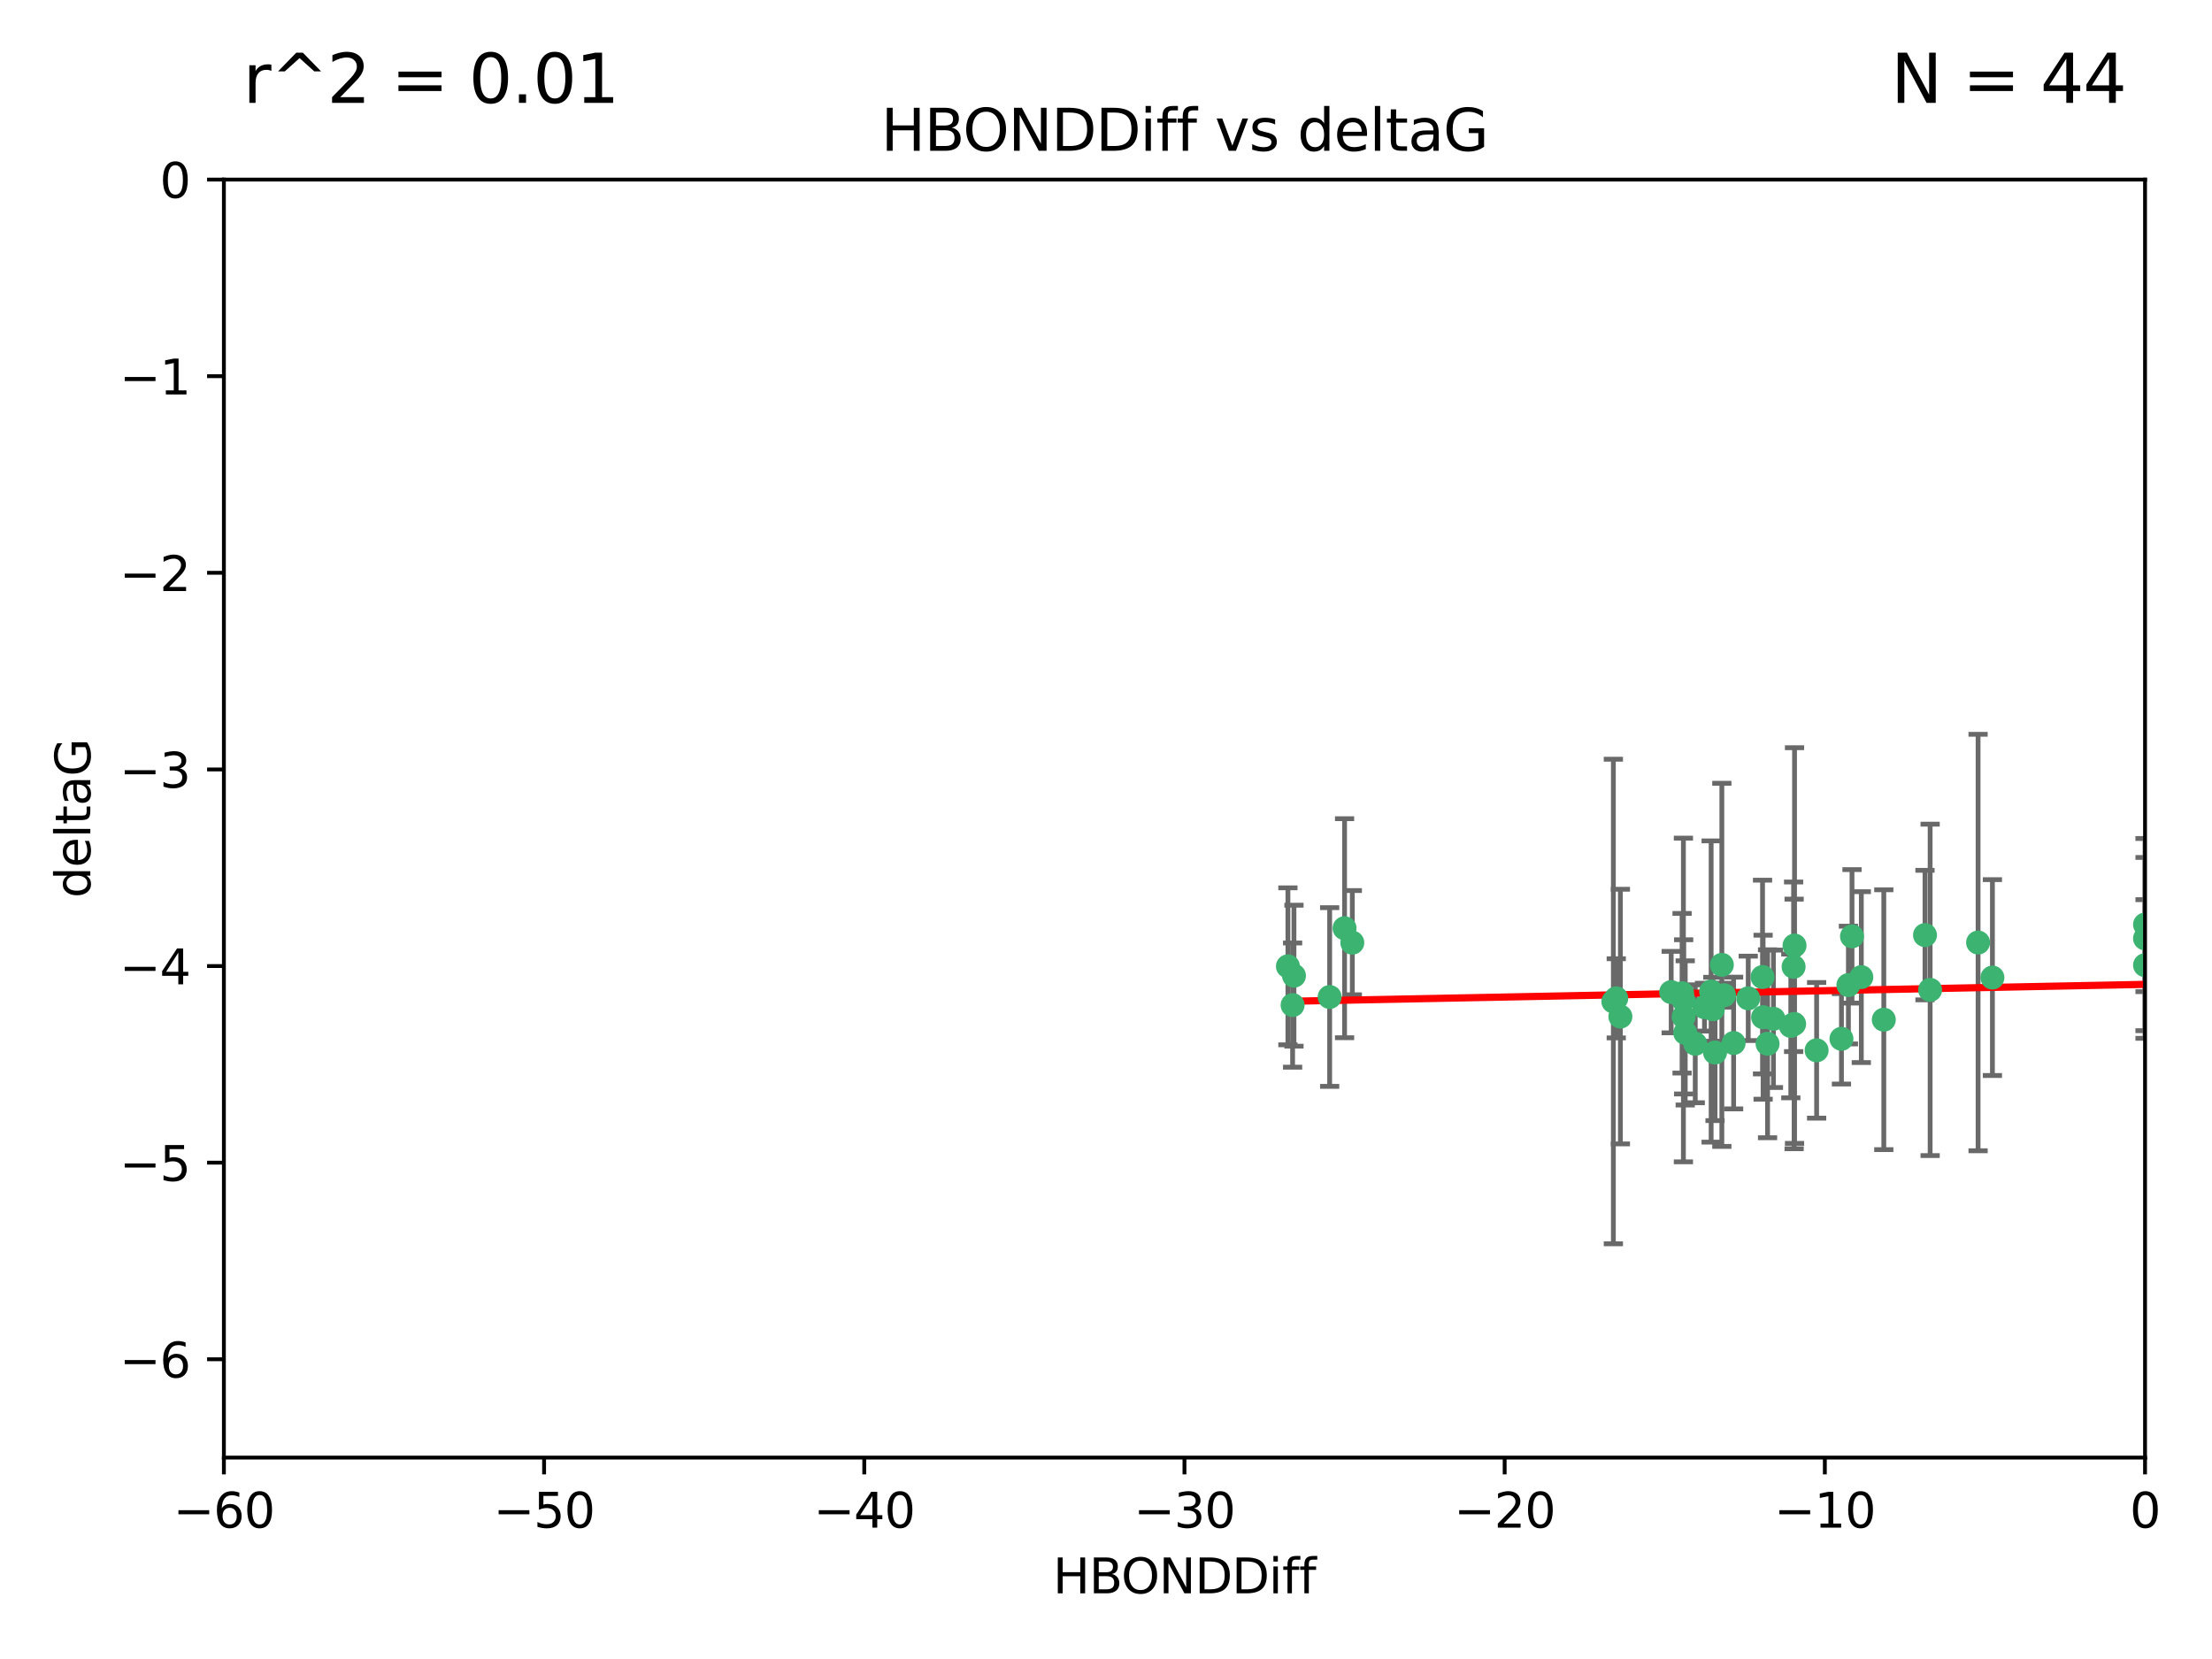 <?xml version="1.0" encoding="utf-8" standalone="no"?>
<!DOCTYPE svg PUBLIC "-//W3C//DTD SVG 1.1//EN"
  "http://www.w3.org/Graphics/SVG/1.1/DTD/svg11.dtd">
<svg xmlns:xlink="http://www.w3.org/1999/xlink" width="460.8pt" height="345.6pt" viewBox="0 0 460.8 345.6" xmlns="http://www.w3.org/2000/svg" version="1.1">
 <defs>
  <style type="text/css">*{stroke-linejoin: round; stroke-linecap: butt}</style>
 </defs>
 <g id="figure_1">
  <g id="patch_1">
   <path d="M 0 345.6 
L 460.8 345.6 
L 460.8 0 
L 0 0 
z
" style="fill: #ffffff"/>
  </g>
  <g id="axes_1">
   <g id="patch_2">
    <path d="M 46.64 303.64 
L 446.85 303.64 
L 446.85 37.411 
L 46.64 37.411 
z
" style="fill: #ffffff"/>
   </g>
   <g id="PathCollection_1">
    <defs>
     <path id="mbbd5c546a1" d="M 0 1.118 
C 0.297 1.118 0.581 1 0.791 0.791 
C 1 0.581 1.118 0.297 1.118 0 
C 1.118 -0.297 1 -0.581 0.791 -0.791 
C 0.581 -1 0.297 -1.118 0 -1.118 
C -0.297 -1.118 -0.581 -1 -0.791 -0.791 
C -1 -0.581 -1.118 -0.297 -1.118 0 
C -1.118 0.297 -1 0.581 -0.791 0.791 
C -0.581 1 -0.297 1.118 0 1.118 
z
" style="stroke: #3cb371"/>
    </defs>
    <g clip-path="url(#p8422ab3b7c)">
     <use xlink:href="#mbbd5c546a1" x="364.189" y="207.972" style="fill: #3cb371; stroke: #3cb371"/>
     <use xlink:href="#mbbd5c546a1" x="368.215" y="217.436" style="fill: #3cb371; stroke: #3cb371"/>
     <use xlink:href="#mbbd5c546a1" x="373.059" y="213.724" style="fill: #3cb371; stroke: #3cb371"/>
     <use xlink:href="#mbbd5c546a1" x="337.557" y="211.772" style="fill: #3cb371; stroke: #3cb371"/>
     <use xlink:href="#mbbd5c546a1" x="373.64" y="201.399" style="fill: #3cb371; stroke: #3cb371"/>
     <use xlink:href="#mbbd5c546a1" x="336.694" y="207.972" style="fill: #3cb371; stroke: #3cb371"/>
     <use xlink:href="#mbbd5c546a1" x="351.062" y="215.171" style="fill: #3cb371; stroke: #3cb371"/>
     <use xlink:href="#mbbd5c546a1" x="383.608" y="216.404" style="fill: #3cb371; stroke: #3cb371"/>
     <use xlink:href="#mbbd5c546a1" x="269.556" y="203.252" style="fill: #3cb371; stroke: #3cb371"/>
     <use xlink:href="#mbbd5c546a1" x="361.144" y="217.281" style="fill: #3cb371; stroke: #3cb371"/>
     <use xlink:href="#mbbd5c546a1" x="350.738" y="211.828" style="fill: #3cb371; stroke: #3cb371"/>
     <use xlink:href="#mbbd5c546a1" x="378.435" y="218.801" style="fill: #3cb371; stroke: #3cb371"/>
     <use xlink:href="#mbbd5c546a1" x="280.099" y="193.367" style="fill: #3cb371; stroke: #3cb371"/>
     <use xlink:href="#mbbd5c546a1" x="281.711" y="196.378" style="fill: #3cb371; stroke: #3cb371"/>
     <use xlink:href="#mbbd5c546a1" x="336.095" y="208.632" style="fill: #3cb371; stroke: #3cb371"/>
     <use xlink:href="#mbbd5c546a1" x="348.14" y="206.672" style="fill: #3cb371; stroke: #3cb371"/>
     <use xlink:href="#mbbd5c546a1" x="276.992" y="207.693" style="fill: #3cb371; stroke: #3cb371"/>
     <use xlink:href="#mbbd5c546a1" x="269.274" y="209.377" style="fill: #3cb371; stroke: #3cb371"/>
     <use xlink:href="#mbbd5c546a1" x="373.75" y="213.307" style="fill: #3cb371; stroke: #3cb371"/>
     <use xlink:href="#mbbd5c546a1" x="367.286" y="211.905" style="fill: #3cb371; stroke: #3cb371"/>
     <use xlink:href="#mbbd5c546a1" x="367.169" y="203.534" style="fill: #3cb371; stroke: #3cb371"/>
     <use xlink:href="#mbbd5c546a1" x="350.684" y="208.315" style="fill: #3cb371; stroke: #3cb371"/>
     <use xlink:href="#mbbd5c546a1" x="358.691" y="200.996" style="fill: #3cb371; stroke: #3cb371"/>
     <use xlink:href="#mbbd5c546a1" x="356.818" y="210.246" style="fill: #3cb371; stroke: #3cb371"/>
     <use xlink:href="#mbbd5c546a1" x="385.055" y="205.208" style="fill: #3cb371; stroke: #3cb371"/>
     <use xlink:href="#mbbd5c546a1" x="369.439" y="212.234" style="fill: #3cb371; stroke: #3cb371"/>
     <use xlink:href="#mbbd5c546a1" x="392.43" y="212.42" style="fill: #3cb371; stroke: #3cb371"/>
     <use xlink:href="#mbbd5c546a1" x="355.078" y="209.81" style="fill: #3cb371; stroke: #3cb371"/>
     <use xlink:href="#mbbd5c546a1" x="387.747" y="203.551" style="fill: #3cb371; stroke: #3cb371"/>
     <use xlink:href="#mbbd5c546a1" x="357.274" y="219.261" style="fill: #3cb371; stroke: #3cb371"/>
     <use xlink:href="#mbbd5c546a1" x="353.151" y="217.439" style="fill: #3cb371; stroke: #3cb371"/>
     <use xlink:href="#mbbd5c546a1" x="385.806" y="195.061" style="fill: #3cb371; stroke: #3cb371"/>
     <use xlink:href="#mbbd5c546a1" x="356.461" y="206.547" style="fill: #3cb371; stroke: #3cb371"/>
     <use xlink:href="#mbbd5c546a1" x="359.153" y="207.32" style="fill: #3cb371; stroke: #3cb371"/>
     <use xlink:href="#mbbd5c546a1" x="350.408" y="206.909" style="fill: #3cb371; stroke: #3cb371"/>
     <use xlink:href="#mbbd5c546a1" x="402.082" y="206.209" style="fill: #3cb371; stroke: #3cb371"/>
     <use xlink:href="#mbbd5c546a1" x="268.297" y="201.301" style="fill: #3cb371; stroke: #3cb371"/>
     <use xlink:href="#mbbd5c546a1" x="446.85" y="201.063" style="fill: #3cb371; stroke: #3cb371"/>
     <use xlink:href="#mbbd5c546a1" x="373.834" y="196.973" style="fill: #3cb371; stroke: #3cb371"/>
     <use xlink:href="#mbbd5c546a1" x="412.071" y="196.347" style="fill: #3cb371; stroke: #3cb371"/>
     <use xlink:href="#mbbd5c546a1" x="401.013" y="194.795" style="fill: #3cb371; stroke: #3cb371"/>
     <use xlink:href="#mbbd5c546a1" x="446.85" y="195.485" style="fill: #3cb371; stroke: #3cb371"/>
     <use xlink:href="#mbbd5c546a1" x="415.057" y="203.645" style="fill: #3cb371; stroke: #3cb371"/>
     <use xlink:href="#mbbd5c546a1" x="446.85" y="192.602" style="fill: #3cb371; stroke: #3cb371"/>
    </g>
   </g>
   <g id="matplotlib.axis_1">
    <g id="xtick_1">
     <g id="line2d_1">
      <defs>
       <path id="m539a713df4" d="M 0 0 
L 0 3.5 
" style="stroke: #000000; stroke-width: 0.8"/>
      </defs>
      <g>
       <use xlink:href="#m539a713df4" x="46.64" y="303.64" style="stroke: #000000; stroke-width: 0.8"/>
      </g>
     </g>
     <g id="text_1">
      <!-- −60 -->
      <g transform="translate(36.088 318.238)scale(0.1 -0.1)">
       <defs>
        <path id="DejaVuSans-2212" d="M 678 2272 
L 4684 2272 
L 4684 1741 
L 678 1741 
L 678 2272 
z
" transform="scale(0.016)"/>
        <path id="DejaVuSans-36" d="M 2113 2584 
Q 1688 2584 1439 2293 
Q 1191 2003 1191 1497 
Q 1191 994 1439 701 
Q 1688 409 2113 409 
Q 2538 409 2786 701 
Q 3034 994 3034 1497 
Q 3034 2003 2786 2293 
Q 2538 2584 2113 2584 
z
M 3366 4563 
L 3366 3988 
Q 3128 4100 2886 4159 
Q 2644 4219 2406 4219 
Q 1781 4219 1451 3797 
Q 1122 3375 1075 2522 
Q 1259 2794 1537 2939 
Q 1816 3084 2150 3084 
Q 2853 3084 3261 2657 
Q 3669 2231 3669 1497 
Q 3669 778 3244 343 
Q 2819 -91 2113 -91 
Q 1303 -91 875 529 
Q 447 1150 447 2328 
Q 447 3434 972 4092 
Q 1497 4750 2381 4750 
Q 2619 4750 2861 4703 
Q 3103 4656 3366 4563 
z
" transform="scale(0.016)"/>
        <path id="DejaVuSans-30" d="M 2034 4250 
Q 1547 4250 1301 3770 
Q 1056 3291 1056 2328 
Q 1056 1369 1301 889 
Q 1547 409 2034 409 
Q 2525 409 2770 889 
Q 3016 1369 3016 2328 
Q 3016 3291 2770 3770 
Q 2525 4250 2034 4250 
z
M 2034 4750 
Q 2819 4750 3233 4129 
Q 3647 3509 3647 2328 
Q 3647 1150 3233 529 
Q 2819 -91 2034 -91 
Q 1250 -91 836 529 
Q 422 1150 422 2328 
Q 422 3509 836 4129 
Q 1250 4750 2034 4750 
z
" transform="scale(0.016)"/>
       </defs>
       <use xlink:href="#DejaVuSans-2212"/>
       <use xlink:href="#DejaVuSans-36" x="83.789"/>
       <use xlink:href="#DejaVuSans-30" x="147.412"/>
      </g>
     </g>
    </g>
    <g id="xtick_2">
     <g id="line2d_2">
      <g>
       <use xlink:href="#m539a713df4" x="113.342" y="303.64" style="stroke: #000000; stroke-width: 0.8"/>
      </g>
     </g>
     <g id="text_2">
      <!-- −50 -->
      <g transform="translate(102.789 318.238)scale(0.1 -0.1)">
       <defs>
        <path id="DejaVuSans-35" d="M 691 4666 
L 3169 4666 
L 3169 4134 
L 1269 4134 
L 1269 2991 
Q 1406 3038 1543 3061 
Q 1681 3084 1819 3084 
Q 2600 3084 3056 2656 
Q 3513 2228 3513 1497 
Q 3513 744 3044 326 
Q 2575 -91 1722 -91 
Q 1428 -91 1123 -41 
Q 819 9 494 109 
L 494 744 
Q 775 591 1075 516 
Q 1375 441 1709 441 
Q 2250 441 2565 725 
Q 2881 1009 2881 1497 
Q 2881 1984 2565 2268 
Q 2250 2553 1709 2553 
Q 1456 2553 1204 2497 
Q 953 2441 691 2322 
L 691 4666 
z
" transform="scale(0.016)"/>
       </defs>
       <use xlink:href="#DejaVuSans-2212"/>
       <use xlink:href="#DejaVuSans-35" x="83.789"/>
       <use xlink:href="#DejaVuSans-30" x="147.412"/>
      </g>
     </g>
    </g>
    <g id="xtick_3">
     <g id="line2d_3">
      <g>
       <use xlink:href="#m539a713df4" x="180.043" y="303.64" style="stroke: #000000; stroke-width: 0.8"/>
      </g>
     </g>
     <g id="text_3">
      <!-- −40 -->
      <g transform="translate(169.491 318.238)scale(0.1 -0.1)">
       <defs>
        <path id="DejaVuSans-34" d="M 2419 4116 
L 825 1625 
L 2419 1625 
L 2419 4116 
z
M 2253 4666 
L 3047 4666 
L 3047 1625 
L 3713 1625 
L 3713 1100 
L 3047 1100 
L 3047 0 
L 2419 0 
L 2419 1100 
L 313 1100 
L 313 1709 
L 2253 4666 
z
" transform="scale(0.016)"/>
       </defs>
       <use xlink:href="#DejaVuSans-2212"/>
       <use xlink:href="#DejaVuSans-34" x="83.789"/>
       <use xlink:href="#DejaVuSans-30" x="147.412"/>
      </g>
     </g>
    </g>
    <g id="xtick_4">
     <g id="line2d_4">
      <g>
       <use xlink:href="#m539a713df4" x="246.745" y="303.64" style="stroke: #000000; stroke-width: 0.8"/>
      </g>
     </g>
     <g id="text_4">
      <!-- −30 -->
      <g transform="translate(236.193 318.238)scale(0.1 -0.1)">
       <defs>
        <path id="DejaVuSans-33" d="M 2597 2516 
Q 3050 2419 3304 2112 
Q 3559 1806 3559 1356 
Q 3559 666 3084 287 
Q 2609 -91 1734 -91 
Q 1441 -91 1130 -33 
Q 819 25 488 141 
L 488 750 
Q 750 597 1062 519 
Q 1375 441 1716 441 
Q 2309 441 2620 675 
Q 2931 909 2931 1356 
Q 2931 1769 2642 2001 
Q 2353 2234 1838 2234 
L 1294 2234 
L 1294 2753 
L 1863 2753 
Q 2328 2753 2575 2939 
Q 2822 3125 2822 3475 
Q 2822 3834 2567 4026 
Q 2313 4219 1838 4219 
Q 1578 4219 1281 4162 
Q 984 4106 628 3988 
L 628 4550 
Q 988 4650 1302 4700 
Q 1616 4750 1894 4750 
Q 2613 4750 3031 4423 
Q 3450 4097 3450 3541 
Q 3450 3153 3228 2886 
Q 3006 2619 2597 2516 
z
" transform="scale(0.016)"/>
       </defs>
       <use xlink:href="#DejaVuSans-2212"/>
       <use xlink:href="#DejaVuSans-33" x="83.789"/>
       <use xlink:href="#DejaVuSans-30" x="147.412"/>
      </g>
     </g>
    </g>
    <g id="xtick_5">
     <g id="line2d_5">
      <g>
       <use xlink:href="#m539a713df4" x="313.447" y="303.64" style="stroke: #000000; stroke-width: 0.8"/>
      </g>
     </g>
     <g id="text_5">
      <!-- −20 -->
      <g transform="translate(302.894 318.238)scale(0.1 -0.1)">
       <defs>
        <path id="DejaVuSans-32" d="M 1228 531 
L 3431 531 
L 3431 0 
L 469 0 
L 469 531 
Q 828 903 1448 1529 
Q 2069 2156 2228 2338 
Q 2531 2678 2651 2914 
Q 2772 3150 2772 3378 
Q 2772 3750 2511 3984 
Q 2250 4219 1831 4219 
Q 1534 4219 1204 4116 
Q 875 4013 500 3803 
L 500 4441 
Q 881 4594 1212 4672 
Q 1544 4750 1819 4750 
Q 2544 4750 2975 4387 
Q 3406 4025 3406 3419 
Q 3406 3131 3298 2873 
Q 3191 2616 2906 2266 
Q 2828 2175 2409 1742 
Q 1991 1309 1228 531 
z
" transform="scale(0.016)"/>
       </defs>
       <use xlink:href="#DejaVuSans-2212"/>
       <use xlink:href="#DejaVuSans-32" x="83.789"/>
       <use xlink:href="#DejaVuSans-30" x="147.412"/>
      </g>
     </g>
    </g>
    <g id="xtick_6">
     <g id="line2d_6">
      <g>
       <use xlink:href="#m539a713df4" x="380.148" y="303.64" style="stroke: #000000; stroke-width: 0.8"/>
      </g>
     </g>
     <g id="text_6">
      <!-- −10 -->
      <g transform="translate(369.596 318.238)scale(0.1 -0.1)">
       <defs>
        <path id="DejaVuSans-31" d="M 794 531 
L 1825 531 
L 1825 4091 
L 703 3866 
L 703 4441 
L 1819 4666 
L 2450 4666 
L 2450 531 
L 3481 531 
L 3481 0 
L 794 0 
L 794 531 
z
" transform="scale(0.016)"/>
       </defs>
       <use xlink:href="#DejaVuSans-2212"/>
       <use xlink:href="#DejaVuSans-31" x="83.789"/>
       <use xlink:href="#DejaVuSans-30" x="147.412"/>
      </g>
     </g>
    </g>
    <g id="xtick_7">
     <g id="line2d_7">
      <g>
       <use xlink:href="#m539a713df4" x="446.85" y="303.64" style="stroke: #000000; stroke-width: 0.8"/>
      </g>
     </g>
     <g id="text_7">
      <!-- 0 -->
      <g transform="translate(443.669 318.238)scale(0.1 -0.1)">
       <use xlink:href="#DejaVuSans-30"/>
      </g>
     </g>
    </g>
    <g id="text_8">
     <!-- HBONDDiff -->
     <g transform="translate(219.356 331.917)scale(0.1 -0.1)">
      <defs>
       <path id="DejaVuSans-48" d="M 628 4666 
L 1259 4666 
L 1259 2753 
L 3553 2753 
L 3553 4666 
L 4184 4666 
L 4184 0 
L 3553 0 
L 3553 2222 
L 1259 2222 
L 1259 0 
L 628 0 
L 628 4666 
z
" transform="scale(0.016)"/>
       <path id="DejaVuSans-42" d="M 1259 2228 
L 1259 519 
L 2272 519 
Q 2781 519 3026 730 
Q 3272 941 3272 1375 
Q 3272 1813 3026 2020 
Q 2781 2228 2272 2228 
L 1259 2228 
z
M 1259 4147 
L 1259 2741 
L 2194 2741 
Q 2656 2741 2882 2914 
Q 3109 3088 3109 3444 
Q 3109 3797 2882 3972 
Q 2656 4147 2194 4147 
L 1259 4147 
z
M 628 4666 
L 2241 4666 
Q 2963 4666 3353 4366 
Q 3744 4066 3744 3513 
Q 3744 3084 3544 2831 
Q 3344 2578 2956 2516 
Q 3422 2416 3680 2098 
Q 3938 1781 3938 1306 
Q 3938 681 3513 340 
Q 3088 0 2303 0 
L 628 0 
L 628 4666 
z
" transform="scale(0.016)"/>
       <path id="DejaVuSans-4f" d="M 2522 4238 
Q 1834 4238 1429 3725 
Q 1025 3213 1025 2328 
Q 1025 1447 1429 934 
Q 1834 422 2522 422 
Q 3209 422 3611 934 
Q 4013 1447 4013 2328 
Q 4013 3213 3611 3725 
Q 3209 4238 2522 4238 
z
M 2522 4750 
Q 3503 4750 4090 4092 
Q 4678 3434 4678 2328 
Q 4678 1225 4090 567 
Q 3503 -91 2522 -91 
Q 1538 -91 948 565 
Q 359 1222 359 2328 
Q 359 3434 948 4092 
Q 1538 4750 2522 4750 
z
" transform="scale(0.016)"/>
       <path id="DejaVuSans-4e" d="M 628 4666 
L 1478 4666 
L 3547 763 
L 3547 4666 
L 4159 4666 
L 4159 0 
L 3309 0 
L 1241 3903 
L 1241 0 
L 628 0 
L 628 4666 
z
" transform="scale(0.016)"/>
       <path id="DejaVuSans-44" d="M 1259 4147 
L 1259 519 
L 2022 519 
Q 2988 519 3436 956 
Q 3884 1394 3884 2338 
Q 3884 3275 3436 3711 
Q 2988 4147 2022 4147 
L 1259 4147 
z
M 628 4666 
L 1925 4666 
Q 3281 4666 3915 4102 
Q 4550 3538 4550 2338 
Q 4550 1131 3912 565 
Q 3275 0 1925 0 
L 628 0 
L 628 4666 
z
" transform="scale(0.016)"/>
       <path id="DejaVuSans-69" d="M 603 3500 
L 1178 3500 
L 1178 0 
L 603 0 
L 603 3500 
z
M 603 4863 
L 1178 4863 
L 1178 4134 
L 603 4134 
L 603 4863 
z
" transform="scale(0.016)"/>
       <path id="DejaVuSans-66" d="M 2375 4863 
L 2375 4384 
L 1825 4384 
Q 1516 4384 1395 4259 
Q 1275 4134 1275 3809 
L 1275 3500 
L 2222 3500 
L 2222 3053 
L 1275 3053 
L 1275 0 
L 697 0 
L 697 3053 
L 147 3053 
L 147 3500 
L 697 3500 
L 697 3744 
Q 697 4328 969 4595 
Q 1241 4863 1831 4863 
L 2375 4863 
z
" transform="scale(0.016)"/>
      </defs>
      <use xlink:href="#DejaVuSans-48"/>
      <use xlink:href="#DejaVuSans-42" x="75.195"/>
      <use xlink:href="#DejaVuSans-4f" x="142.049"/>
      <use xlink:href="#DejaVuSans-4e" x="220.76"/>
      <use xlink:href="#DejaVuSans-44" x="295.564"/>
      <use xlink:href="#DejaVuSans-44" x="372.566"/>
      <use xlink:href="#DejaVuSans-69" x="449.568"/>
      <use xlink:href="#DejaVuSans-66" x="477.352"/>
      <use xlink:href="#DejaVuSans-66" x="512.557"/>
     </g>
    </g>
   </g>
   <g id="matplotlib.axis_2">
    <g id="ytick_1">
     <g id="line2d_8">
      <defs>
       <path id="m25f466a03f" d="M 0 0 
L -3.5 0 
" style="stroke: #000000; stroke-width: 0.8"/>
      </defs>
      <g>
       <use xlink:href="#m25f466a03f" x="46.64" y="283.161" style="stroke: #000000; stroke-width: 0.8"/>
      </g>
     </g>
     <g id="text_9">
      <!-- −6 -->
      <g transform="translate(24.898 286.96)scale(0.1 -0.1)">
       <use xlink:href="#DejaVuSans-2212"/>
       <use xlink:href="#DejaVuSans-36" x="83.789"/>
      </g>
     </g>
    </g>
    <g id="ytick_2">
     <g id="line2d_9">
      <g>
       <use xlink:href="#m25f466a03f" x="46.64" y="242.203" style="stroke: #000000; stroke-width: 0.8"/>
      </g>
     </g>
     <g id="text_10">
      <!-- −5 -->
      <g transform="translate(24.898 246.002)scale(0.1 -0.1)">
       <use xlink:href="#DejaVuSans-2212"/>
       <use xlink:href="#DejaVuSans-35" x="83.789"/>
      </g>
     </g>
    </g>
    <g id="ytick_3">
     <g id="line2d_10">
      <g>
       <use xlink:href="#m25f466a03f" x="46.64" y="201.244" style="stroke: #000000; stroke-width: 0.8"/>
      </g>
     </g>
     <g id="text_11">
      <!-- −4 -->
      <g transform="translate(24.898 205.044)scale(0.1 -0.1)">
       <use xlink:href="#DejaVuSans-2212"/>
       <use xlink:href="#DejaVuSans-34" x="83.789"/>
      </g>
     </g>
    </g>
    <g id="ytick_4">
     <g id="line2d_11">
      <g>
       <use xlink:href="#m25f466a03f" x="46.64" y="160.286" style="stroke: #000000; stroke-width: 0.8"/>
      </g>
     </g>
     <g id="text_12">
      <!-- −3 -->
      <g transform="translate(24.898 164.085)scale(0.1 -0.1)">
       <use xlink:href="#DejaVuSans-2212"/>
       <use xlink:href="#DejaVuSans-33" x="83.789"/>
      </g>
     </g>
    </g>
    <g id="ytick_5">
     <g id="line2d_12">
      <g>
       <use xlink:href="#m25f466a03f" x="46.64" y="119.328" style="stroke: #000000; stroke-width: 0.8"/>
      </g>
     </g>
     <g id="text_13">
      <!-- −2 -->
      <g transform="translate(24.898 123.127)scale(0.1 -0.1)">
       <use xlink:href="#DejaVuSans-2212"/>
       <use xlink:href="#DejaVuSans-32" x="83.789"/>
      </g>
     </g>
    </g>
    <g id="ytick_6">
     <g id="line2d_13">
      <g>
       <use xlink:href="#m25f466a03f" x="46.64" y="78.369" style="stroke: #000000; stroke-width: 0.8"/>
      </g>
     </g>
     <g id="text_14">
      <!-- −1 -->
      <g transform="translate(24.898 82.169)scale(0.1 -0.1)">
       <use xlink:href="#DejaVuSans-2212"/>
       <use xlink:href="#DejaVuSans-31" x="83.789"/>
      </g>
     </g>
    </g>
    <g id="ytick_7">
     <g id="line2d_14">
      <g>
       <use xlink:href="#m25f466a03f" x="46.64" y="37.411" style="stroke: #000000; stroke-width: 0.8"/>
      </g>
     </g>
     <g id="text_15">
      <!-- 0 -->
      <g transform="translate(33.278 41.21)scale(0.1 -0.1)">
       <use xlink:href="#DejaVuSans-30"/>
      </g>
     </g>
    </g>
    <g id="text_16">
     <!-- deltaG -->
     <g transform="translate(18.818 187.064)rotate(-90)scale(0.1 -0.1)">
      <defs>
       <path id="DejaVuSans-64" d="M 2906 2969 
L 2906 4863 
L 3481 4863 
L 3481 0 
L 2906 0 
L 2906 525 
Q 2725 213 2448 61 
Q 2172 -91 1784 -91 
Q 1150 -91 751 415 
Q 353 922 353 1747 
Q 353 2572 751 3078 
Q 1150 3584 1784 3584 
Q 2172 3584 2448 3432 
Q 2725 3281 2906 2969 
z
M 947 1747 
Q 947 1113 1208 752 
Q 1469 391 1925 391 
Q 2381 391 2643 752 
Q 2906 1113 2906 1747 
Q 2906 2381 2643 2742 
Q 2381 3103 1925 3103 
Q 1469 3103 1208 2742 
Q 947 2381 947 1747 
z
" transform="scale(0.016)"/>
       <path id="DejaVuSans-65" d="M 3597 1894 
L 3597 1613 
L 953 1613 
Q 991 1019 1311 708 
Q 1631 397 2203 397 
Q 2534 397 2845 478 
Q 3156 559 3463 722 
L 3463 178 
Q 3153 47 2828 -22 
Q 2503 -91 2169 -91 
Q 1331 -91 842 396 
Q 353 884 353 1716 
Q 353 2575 817 3079 
Q 1281 3584 2069 3584 
Q 2775 3584 3186 3129 
Q 3597 2675 3597 1894 
z
M 3022 2063 
Q 3016 2534 2758 2815 
Q 2500 3097 2075 3097 
Q 1594 3097 1305 2825 
Q 1016 2553 972 2059 
L 3022 2063 
z
" transform="scale(0.016)"/>
       <path id="DejaVuSans-6c" d="M 603 4863 
L 1178 4863 
L 1178 0 
L 603 0 
L 603 4863 
z
" transform="scale(0.016)"/>
       <path id="DejaVuSans-74" d="M 1172 4494 
L 1172 3500 
L 2356 3500 
L 2356 3053 
L 1172 3053 
L 1172 1153 
Q 1172 725 1289 603 
Q 1406 481 1766 481 
L 2356 481 
L 2356 0 
L 1766 0 
Q 1100 0 847 248 
Q 594 497 594 1153 
L 594 3053 
L 172 3053 
L 172 3500 
L 594 3500 
L 594 4494 
L 1172 4494 
z
" transform="scale(0.016)"/>
       <path id="DejaVuSans-61" d="M 2194 1759 
Q 1497 1759 1228 1600 
Q 959 1441 959 1056 
Q 959 750 1161 570 
Q 1363 391 1709 391 
Q 2188 391 2477 730 
Q 2766 1069 2766 1631 
L 2766 1759 
L 2194 1759 
z
M 3341 1997 
L 3341 0 
L 2766 0 
L 2766 531 
Q 2569 213 2275 61 
Q 1981 -91 1556 -91 
Q 1019 -91 701 211 
Q 384 513 384 1019 
Q 384 1609 779 1909 
Q 1175 2209 1959 2209 
L 2766 2209 
L 2766 2266 
Q 2766 2663 2505 2880 
Q 2244 3097 1772 3097 
Q 1472 3097 1187 3025 
Q 903 2953 641 2809 
L 641 3341 
Q 956 3463 1253 3523 
Q 1550 3584 1831 3584 
Q 2591 3584 2966 3190 
Q 3341 2797 3341 1997 
z
" transform="scale(0.016)"/>
       <path id="DejaVuSans-47" d="M 3809 666 
L 3809 1919 
L 2778 1919 
L 2778 2438 
L 4434 2438 
L 4434 434 
Q 4069 175 3628 42 
Q 3188 -91 2688 -91 
Q 1594 -91 976 548 
Q 359 1188 359 2328 
Q 359 3472 976 4111 
Q 1594 4750 2688 4750 
Q 3144 4750 3555 4637 
Q 3966 4525 4313 4306 
L 4313 3634 
Q 3963 3931 3569 4081 
Q 3175 4231 2741 4231 
Q 1884 4231 1454 3753 
Q 1025 3275 1025 2328 
Q 1025 1384 1454 906 
Q 1884 428 2741 428 
Q 3075 428 3337 486 
Q 3600 544 3809 666 
z
" transform="scale(0.016)"/>
      </defs>
      <use xlink:href="#DejaVuSans-64"/>
      <use xlink:href="#DejaVuSans-65" x="63.477"/>
      <use xlink:href="#DejaVuSans-6c" x="125"/>
      <use xlink:href="#DejaVuSans-74" x="152.783"/>
      <use xlink:href="#DejaVuSans-61" x="191.992"/>
      <use xlink:href="#DejaVuSans-47" x="253.271"/>
     </g>
    </g>
   </g>
   <g id="LineCollection_1">
    <path d="M 364.189 216.765 
L 364.189 199.179 
" clip-path="url(#p8422ab3b7c)" style="fill: none; stroke: #696969"/>
    <path d="M 368.215 237.01 
L 368.215 197.863 
" clip-path="url(#p8422ab3b7c)" style="fill: none; stroke: #696969"/>
    <path d="M 373.059 228.698 
L 373.059 198.75 
" clip-path="url(#p8422ab3b7c)" style="fill: none; stroke: #696969"/>
    <path d="M 337.557 238.296 
L 337.557 185.249 
" clip-path="url(#p8422ab3b7c)" style="fill: none; stroke: #696969"/>
    <path d="M 373.64 219.064 
L 373.64 183.734 
" clip-path="url(#p8422ab3b7c)" style="fill: none; stroke: #696969"/>
    <path d="M 336.694 216.217 
L 336.694 199.726 
" clip-path="url(#p8422ab3b7c)" style="fill: none; stroke: #696969"/>
    <path d="M 351.062 230.19 
L 351.062 200.152 
" clip-path="url(#p8422ab3b7c)" style="fill: none; stroke: #696969"/>
    <path d="M 383.608 225.821 
L 383.608 206.987 
" clip-path="url(#p8422ab3b7c)" style="fill: none; stroke: #696969"/>
    <path d="M 269.556 217.932 
L 269.556 188.572 
" clip-path="url(#p8422ab3b7c)" style="fill: none; stroke: #696969"/>
    <path d="M 361.144 231.003 
L 361.144 203.56 
" clip-path="url(#p8422ab3b7c)" style="fill: none; stroke: #696969"/>
    <path d="M 350.738 227.894 
L 350.738 195.763 
" clip-path="url(#p8422ab3b7c)" style="fill: none; stroke: #696969"/>
    <path d="M 378.435 232.93 
L 378.435 204.672 
" clip-path="url(#p8422ab3b7c)" style="fill: none; stroke: #696969"/>
    <path d="M 280.099 216.18 
L 280.099 170.554 
" clip-path="url(#p8422ab3b7c)" style="fill: none; stroke: #696969"/>
    <path d="M 281.711 207.236 
L 281.711 185.52 
" clip-path="url(#p8422ab3b7c)" style="fill: none; stroke: #696969"/>
    <path d="M 336.095 259.106 
L 336.095 158.159 
" clip-path="url(#p8422ab3b7c)" style="fill: none; stroke: #696969"/>
    <path d="M 348.14 215.156 
L 348.14 198.189 
" clip-path="url(#p8422ab3b7c)" style="fill: none; stroke: #696969"/>
    <path d="M 276.992 226.308 
L 276.992 189.078 
" clip-path="url(#p8422ab3b7c)" style="fill: none; stroke: #696969"/>
    <path d="M 269.274 222.315 
L 269.274 196.439 
" clip-path="url(#p8422ab3b7c)" style="fill: none; stroke: #696969"/>
    <path d="M 373.75 239.306 
L 373.75 187.307 
" clip-path="url(#p8422ab3b7c)" style="fill: none; stroke: #696969"/>
    <path d="M 367.286 228.987 
L 367.286 194.824 
" clip-path="url(#p8422ab3b7c)" style="fill: none; stroke: #696969"/>
    <path d="M 367.169 223.714 
L 367.169 183.354 
" clip-path="url(#p8422ab3b7c)" style="fill: none; stroke: #696969"/>
    <path d="M 350.684 242.031 
L 350.684 174.599 
" clip-path="url(#p8422ab3b7c)" style="fill: none; stroke: #696969"/>
    <path d="M 358.691 238.819 
L 358.691 163.173 
" clip-path="url(#p8422ab3b7c)" style="fill: none; stroke: #696969"/>
    <path d="M 356.818 216.908 
L 356.818 203.585 
" clip-path="url(#p8422ab3b7c)" style="fill: none; stroke: #696969"/>
    <path d="M 385.055 217.47 
L 385.055 192.947 
" clip-path="url(#p8422ab3b7c)" style="fill: none; stroke: #696969"/>
    <path d="M 369.439 226.546 
L 369.439 197.923 
" clip-path="url(#p8422ab3b7c)" style="fill: none; stroke: #696969"/>
    <path d="M 392.43 239.485 
L 392.43 185.356 
" clip-path="url(#p8422ab3b7c)" style="fill: none; stroke: #696969"/>
    <path d="M 355.078 214.795 
L 355.078 204.824 
" clip-path="url(#p8422ab3b7c)" style="fill: none; stroke: #696969"/>
    <path d="M 387.747 221.352 
L 387.747 185.75 
" clip-path="url(#p8422ab3b7c)" style="fill: none; stroke: #696969"/>
    <path d="M 357.274 233.439 
L 357.274 205.084 
" clip-path="url(#p8422ab3b7c)" style="fill: none; stroke: #696969"/>
    <path d="M 353.151 229.723 
L 353.151 205.154 
" clip-path="url(#p8422ab3b7c)" style="fill: none; stroke: #696969"/>
    <path d="M 385.806 208.964 
L 385.806 181.157 
" clip-path="url(#p8422ab3b7c)" style="fill: none; stroke: #696969"/>
    <path d="M 356.461 237.925 
L 356.461 175.169 
" clip-path="url(#p8422ab3b7c)" style="fill: none; stroke: #696969"/>
    <path d="M 359.153 209.812 
L 359.153 204.828 
" clip-path="url(#p8422ab3b7c)" style="fill: none; stroke: #696969"/>
    <path d="M 350.408 223.535 
L 350.408 190.283 
" clip-path="url(#p8422ab3b7c)" style="fill: none; stroke: #696969"/>
    <path d="M 402.082 240.727 
L 402.082 171.69 
" clip-path="url(#p8422ab3b7c)" style="fill: none; stroke: #696969"/>
    <path d="M 268.297 217.65 
L 268.297 184.951 
" clip-path="url(#p8422ab3b7c)" style="fill: none; stroke: #696969"/>
    <path d="M 446.85 214.71 
L 446.85 187.416 
" clip-path="url(#p8422ab3b7c)" style="fill: none; stroke: #696969"/>
    <path d="M 373.834 238.185 
L 373.834 155.761 
" clip-path="url(#p8422ab3b7c)" style="fill: none; stroke: #696969"/>
    <path d="M 412.071 239.727 
L 412.071 152.966 
" clip-path="url(#p8422ab3b7c)" style="fill: none; stroke: #696969"/>
    <path d="M 401.013 208.286 
L 401.013 181.304 
" clip-path="url(#p8422ab3b7c)" style="fill: none; stroke: #696969"/>
    <path d="M 446.85 216.296 
L 446.85 174.675 
" clip-path="url(#p8422ab3b7c)" style="fill: none; stroke: #696969"/>
    <path d="M 415.057 224.047 
L 415.057 183.243 
" clip-path="url(#p8422ab3b7c)" style="fill: none; stroke: #696969"/>
    <path d="M 446.85 206.581 
L 446.85 178.623 
" clip-path="url(#p8422ab3b7c)" style="fill: none; stroke: #696969"/>
   </g>
   <g id="line2d_15">
    <defs>
     <path id="ma59cb20d2e" d="M 2 0 
L -2 -0 
" style="stroke: #696969"/>
    </defs>
    <g clip-path="url(#p8422ab3b7c)">
     <use xlink:href="#ma59cb20d2e" x="364.189" y="216.765" style="fill: #696969; stroke: #696969"/>
     <use xlink:href="#ma59cb20d2e" x="368.215" y="237.01" style="fill: #696969; stroke: #696969"/>
     <use xlink:href="#ma59cb20d2e" x="373.059" y="228.698" style="fill: #696969; stroke: #696969"/>
     <use xlink:href="#ma59cb20d2e" x="337.557" y="238.296" style="fill: #696969; stroke: #696969"/>
     <use xlink:href="#ma59cb20d2e" x="373.64" y="219.064" style="fill: #696969; stroke: #696969"/>
     <use xlink:href="#ma59cb20d2e" x="336.694" y="216.217" style="fill: #696969; stroke: #696969"/>
     <use xlink:href="#ma59cb20d2e" x="351.062" y="230.19" style="fill: #696969; stroke: #696969"/>
     <use xlink:href="#ma59cb20d2e" x="383.608" y="225.821" style="fill: #696969; stroke: #696969"/>
     <use xlink:href="#ma59cb20d2e" x="269.556" y="217.932" style="fill: #696969; stroke: #696969"/>
     <use xlink:href="#ma59cb20d2e" x="361.144" y="231.003" style="fill: #696969; stroke: #696969"/>
     <use xlink:href="#ma59cb20d2e" x="350.738" y="227.894" style="fill: #696969; stroke: #696969"/>
     <use xlink:href="#ma59cb20d2e" x="378.435" y="232.93" style="fill: #696969; stroke: #696969"/>
     <use xlink:href="#ma59cb20d2e" x="280.099" y="216.18" style="fill: #696969; stroke: #696969"/>
     <use xlink:href="#ma59cb20d2e" x="281.711" y="207.236" style="fill: #696969; stroke: #696969"/>
     <use xlink:href="#ma59cb20d2e" x="336.095" y="259.106" style="fill: #696969; stroke: #696969"/>
     <use xlink:href="#ma59cb20d2e" x="348.14" y="215.156" style="fill: #696969; stroke: #696969"/>
     <use xlink:href="#ma59cb20d2e" x="276.992" y="226.308" style="fill: #696969; stroke: #696969"/>
     <use xlink:href="#ma59cb20d2e" x="269.274" y="222.315" style="fill: #696969; stroke: #696969"/>
     <use xlink:href="#ma59cb20d2e" x="373.75" y="239.306" style="fill: #696969; stroke: #696969"/>
     <use xlink:href="#ma59cb20d2e" x="367.286" y="228.987" style="fill: #696969; stroke: #696969"/>
     <use xlink:href="#ma59cb20d2e" x="367.169" y="223.714" style="fill: #696969; stroke: #696969"/>
     <use xlink:href="#ma59cb20d2e" x="350.684" y="242.031" style="fill: #696969; stroke: #696969"/>
     <use xlink:href="#ma59cb20d2e" x="358.691" y="238.819" style="fill: #696969; stroke: #696969"/>
     <use xlink:href="#ma59cb20d2e" x="356.818" y="216.908" style="fill: #696969; stroke: #696969"/>
     <use xlink:href="#ma59cb20d2e" x="385.055" y="217.47" style="fill: #696969; stroke: #696969"/>
     <use xlink:href="#ma59cb20d2e" x="369.439" y="226.546" style="fill: #696969; stroke: #696969"/>
     <use xlink:href="#ma59cb20d2e" x="392.43" y="239.485" style="fill: #696969; stroke: #696969"/>
     <use xlink:href="#ma59cb20d2e" x="355.078" y="214.795" style="fill: #696969; stroke: #696969"/>
     <use xlink:href="#ma59cb20d2e" x="387.747" y="221.352" style="fill: #696969; stroke: #696969"/>
     <use xlink:href="#ma59cb20d2e" x="357.274" y="233.439" style="fill: #696969; stroke: #696969"/>
     <use xlink:href="#ma59cb20d2e" x="353.151" y="229.723" style="fill: #696969; stroke: #696969"/>
     <use xlink:href="#ma59cb20d2e" x="385.806" y="208.964" style="fill: #696969; stroke: #696969"/>
     <use xlink:href="#ma59cb20d2e" x="356.461" y="237.925" style="fill: #696969; stroke: #696969"/>
     <use xlink:href="#ma59cb20d2e" x="359.153" y="209.812" style="fill: #696969; stroke: #696969"/>
     <use xlink:href="#ma59cb20d2e" x="350.408" y="223.535" style="fill: #696969; stroke: #696969"/>
     <use xlink:href="#ma59cb20d2e" x="402.082" y="240.727" style="fill: #696969; stroke: #696969"/>
     <use xlink:href="#ma59cb20d2e" x="268.297" y="217.65" style="fill: #696969; stroke: #696969"/>
     <use xlink:href="#ma59cb20d2e" x="446.85" y="214.71" style="fill: #696969; stroke: #696969"/>
     <use xlink:href="#ma59cb20d2e" x="373.834" y="238.185" style="fill: #696969; stroke: #696969"/>
     <use xlink:href="#ma59cb20d2e" x="412.071" y="239.727" style="fill: #696969; stroke: #696969"/>
     <use xlink:href="#ma59cb20d2e" x="401.013" y="208.286" style="fill: #696969; stroke: #696969"/>
     <use xlink:href="#ma59cb20d2e" x="446.85" y="216.296" style="fill: #696969; stroke: #696969"/>
     <use xlink:href="#ma59cb20d2e" x="415.057" y="224.047" style="fill: #696969; stroke: #696969"/>
     <use xlink:href="#ma59cb20d2e" x="446.85" y="206.581" style="fill: #696969; stroke: #696969"/>
    </g>
   </g>
   <g id="line2d_16">
    <g clip-path="url(#p8422ab3b7c)">
     <use xlink:href="#ma59cb20d2e" x="364.189" y="199.179" style="fill: #696969; stroke: #696969"/>
     <use xlink:href="#ma59cb20d2e" x="368.215" y="197.863" style="fill: #696969; stroke: #696969"/>
     <use xlink:href="#ma59cb20d2e" x="373.059" y="198.75" style="fill: #696969; stroke: #696969"/>
     <use xlink:href="#ma59cb20d2e" x="337.557" y="185.249" style="fill: #696969; stroke: #696969"/>
     <use xlink:href="#ma59cb20d2e" x="373.64" y="183.734" style="fill: #696969; stroke: #696969"/>
     <use xlink:href="#ma59cb20d2e" x="336.694" y="199.726" style="fill: #696969; stroke: #696969"/>
     <use xlink:href="#ma59cb20d2e" x="351.062" y="200.152" style="fill: #696969; stroke: #696969"/>
     <use xlink:href="#ma59cb20d2e" x="383.608" y="206.987" style="fill: #696969; stroke: #696969"/>
     <use xlink:href="#ma59cb20d2e" x="269.556" y="188.572" style="fill: #696969; stroke: #696969"/>
     <use xlink:href="#ma59cb20d2e" x="361.144" y="203.56" style="fill: #696969; stroke: #696969"/>
     <use xlink:href="#ma59cb20d2e" x="350.738" y="195.763" style="fill: #696969; stroke: #696969"/>
     <use xlink:href="#ma59cb20d2e" x="378.435" y="204.672" style="fill: #696969; stroke: #696969"/>
     <use xlink:href="#ma59cb20d2e" x="280.099" y="170.554" style="fill: #696969; stroke: #696969"/>
     <use xlink:href="#ma59cb20d2e" x="281.711" y="185.52" style="fill: #696969; stroke: #696969"/>
     <use xlink:href="#ma59cb20d2e" x="336.095" y="158.159" style="fill: #696969; stroke: #696969"/>
     <use xlink:href="#ma59cb20d2e" x="348.14" y="198.189" style="fill: #696969; stroke: #696969"/>
     <use xlink:href="#ma59cb20d2e" x="276.992" y="189.078" style="fill: #696969; stroke: #696969"/>
     <use xlink:href="#ma59cb20d2e" x="269.274" y="196.439" style="fill: #696969; stroke: #696969"/>
     <use xlink:href="#ma59cb20d2e" x="373.75" y="187.307" style="fill: #696969; stroke: #696969"/>
     <use xlink:href="#ma59cb20d2e" x="367.286" y="194.824" style="fill: #696969; stroke: #696969"/>
     <use xlink:href="#ma59cb20d2e" x="367.169" y="183.354" style="fill: #696969; stroke: #696969"/>
     <use xlink:href="#ma59cb20d2e" x="350.684" y="174.599" style="fill: #696969; stroke: #696969"/>
     <use xlink:href="#ma59cb20d2e" x="358.691" y="163.173" style="fill: #696969; stroke: #696969"/>
     <use xlink:href="#ma59cb20d2e" x="356.818" y="203.585" style="fill: #696969; stroke: #696969"/>
     <use xlink:href="#ma59cb20d2e" x="385.055" y="192.947" style="fill: #696969; stroke: #696969"/>
     <use xlink:href="#ma59cb20d2e" x="369.439" y="197.923" style="fill: #696969; stroke: #696969"/>
     <use xlink:href="#ma59cb20d2e" x="392.43" y="185.356" style="fill: #696969; stroke: #696969"/>
     <use xlink:href="#ma59cb20d2e" x="355.078" y="204.824" style="fill: #696969; stroke: #696969"/>
     <use xlink:href="#ma59cb20d2e" x="387.747" y="185.75" style="fill: #696969; stroke: #696969"/>
     <use xlink:href="#ma59cb20d2e" x="357.274" y="205.084" style="fill: #696969; stroke: #696969"/>
     <use xlink:href="#ma59cb20d2e" x="353.151" y="205.154" style="fill: #696969; stroke: #696969"/>
     <use xlink:href="#ma59cb20d2e" x="385.806" y="181.157" style="fill: #696969; stroke: #696969"/>
     <use xlink:href="#ma59cb20d2e" x="356.461" y="175.169" style="fill: #696969; stroke: #696969"/>
     <use xlink:href="#ma59cb20d2e" x="359.153" y="204.828" style="fill: #696969; stroke: #696969"/>
     <use xlink:href="#ma59cb20d2e" x="350.408" y="190.283" style="fill: #696969; stroke: #696969"/>
     <use xlink:href="#ma59cb20d2e" x="402.082" y="171.69" style="fill: #696969; stroke: #696969"/>
     <use xlink:href="#ma59cb20d2e" x="268.297" y="184.951" style="fill: #696969; stroke: #696969"/>
     <use xlink:href="#ma59cb20d2e" x="446.85" y="187.416" style="fill: #696969; stroke: #696969"/>
     <use xlink:href="#ma59cb20d2e" x="373.834" y="155.761" style="fill: #696969; stroke: #696969"/>
     <use xlink:href="#ma59cb20d2e" x="412.071" y="152.966" style="fill: #696969; stroke: #696969"/>
     <use xlink:href="#ma59cb20d2e" x="401.013" y="181.304" style="fill: #696969; stroke: #696969"/>
     <use xlink:href="#ma59cb20d2e" x="446.85" y="174.675" style="fill: #696969; stroke: #696969"/>
     <use xlink:href="#ma59cb20d2e" x="415.057" y="183.243" style="fill: #696969; stroke: #696969"/>
     <use xlink:href="#ma59cb20d2e" x="446.85" y="178.623" style="fill: #696969; stroke: #696969"/>
    </g>
   </g>
   <g id="line2d_17">
    <path d="M 364.189 206.699 
L 368.215 206.619 
L 373.059 206.523 
L 337.557 207.226 
L 373.64 206.512 
L 336.694 207.243 
L 351.062 206.959 
L 383.608 206.315 
L 269.556 208.571 
L 361.144 206.759 
L 350.738 206.965 
L 378.435 206.417 
L 280.099 208.362 
L 281.711 208.33 
L 336.095 207.255 
L 348.14 207.016 
L 276.992 208.424 
L 269.274 208.576 
L 373.75 206.51 
L 367.286 206.638 
L 367.169 206.64 
L 350.684 206.966 
L 358.691 206.808 
L 356.818 206.845 
L 385.055 206.286 
L 369.439 206.595 
L 392.43 206.14 
L 355.078 206.879 
L 387.747 206.233 
L 357.274 206.836 
L 353.151 206.917 
L 385.806 206.271 
L 356.461 206.852 
L 359.153 206.799 
L 350.408 206.972 
L 402.082 205.949 
L 268.297 208.596 
L 446.85 205.064 
L 373.834 206.508 
L 412.071 205.752 
L 401.013 205.971 
L 446.85 205.064 
L 415.057 205.693 
L 446.85 205.064 
" clip-path="url(#p8422ab3b7c)" style="fill: none; stroke: #ff0000; stroke-width: 1.5; stroke-linecap: square"/>
   </g>
   <g id="line2d_18">
    <defs>
     <path id="mf2a7a049c9" d="M 0 2 
C 0.53 2 1.039 1.789 1.414 1.414 
C 1.789 1.039 2 0.53 2 0 
C 2 -0.53 1.789 -1.039 1.414 -1.414 
C 1.039 -1.789 0.53 -2 0 -2 
C -0.53 -2 -1.039 -1.789 -1.414 -1.414 
C -1.789 -1.039 -2 -0.53 -2 0 
C -2 0.53 -1.789 1.039 -1.414 1.414 
C -1.039 1.789 -0.53 2 0 2 
z
" style="stroke: #3cb371"/>
    </defs>
    <g clip-path="url(#p8422ab3b7c)">
     <use xlink:href="#mf2a7a049c9" x="364.189" y="207.972" style="fill: #3cb371; stroke: #3cb371"/>
     <use xlink:href="#mf2a7a049c9" x="368.215" y="217.436" style="fill: #3cb371; stroke: #3cb371"/>
     <use xlink:href="#mf2a7a049c9" x="373.059" y="213.724" style="fill: #3cb371; stroke: #3cb371"/>
     <use xlink:href="#mf2a7a049c9" x="337.557" y="211.772" style="fill: #3cb371; stroke: #3cb371"/>
     <use xlink:href="#mf2a7a049c9" x="373.64" y="201.399" style="fill: #3cb371; stroke: #3cb371"/>
     <use xlink:href="#mf2a7a049c9" x="336.694" y="207.972" style="fill: #3cb371; stroke: #3cb371"/>
     <use xlink:href="#mf2a7a049c9" x="351.062" y="215.171" style="fill: #3cb371; stroke: #3cb371"/>
     <use xlink:href="#mf2a7a049c9" x="383.608" y="216.404" style="fill: #3cb371; stroke: #3cb371"/>
     <use xlink:href="#mf2a7a049c9" x="269.556" y="203.252" style="fill: #3cb371; stroke: #3cb371"/>
     <use xlink:href="#mf2a7a049c9" x="361.144" y="217.281" style="fill: #3cb371; stroke: #3cb371"/>
     <use xlink:href="#mf2a7a049c9" x="350.738" y="211.828" style="fill: #3cb371; stroke: #3cb371"/>
     <use xlink:href="#mf2a7a049c9" x="378.435" y="218.801" style="fill: #3cb371; stroke: #3cb371"/>
     <use xlink:href="#mf2a7a049c9" x="280.099" y="193.367" style="fill: #3cb371; stroke: #3cb371"/>
     <use xlink:href="#mf2a7a049c9" x="281.711" y="196.378" style="fill: #3cb371; stroke: #3cb371"/>
     <use xlink:href="#mf2a7a049c9" x="336.095" y="208.632" style="fill: #3cb371; stroke: #3cb371"/>
     <use xlink:href="#mf2a7a049c9" x="348.14" y="206.672" style="fill: #3cb371; stroke: #3cb371"/>
     <use xlink:href="#mf2a7a049c9" x="276.992" y="207.693" style="fill: #3cb371; stroke: #3cb371"/>
     <use xlink:href="#mf2a7a049c9" x="269.274" y="209.377" style="fill: #3cb371; stroke: #3cb371"/>
     <use xlink:href="#mf2a7a049c9" x="373.75" y="213.307" style="fill: #3cb371; stroke: #3cb371"/>
     <use xlink:href="#mf2a7a049c9" x="367.286" y="211.905" style="fill: #3cb371; stroke: #3cb371"/>
     <use xlink:href="#mf2a7a049c9" x="367.169" y="203.534" style="fill: #3cb371; stroke: #3cb371"/>
     <use xlink:href="#mf2a7a049c9" x="350.684" y="208.315" style="fill: #3cb371; stroke: #3cb371"/>
     <use xlink:href="#mf2a7a049c9" x="358.691" y="200.996" style="fill: #3cb371; stroke: #3cb371"/>
     <use xlink:href="#mf2a7a049c9" x="356.818" y="210.246" style="fill: #3cb371; stroke: #3cb371"/>
     <use xlink:href="#mf2a7a049c9" x="385.055" y="205.208" style="fill: #3cb371; stroke: #3cb371"/>
     <use xlink:href="#mf2a7a049c9" x="369.439" y="212.234" style="fill: #3cb371; stroke: #3cb371"/>
     <use xlink:href="#mf2a7a049c9" x="392.43" y="212.42" style="fill: #3cb371; stroke: #3cb371"/>
     <use xlink:href="#mf2a7a049c9" x="355.078" y="209.81" style="fill: #3cb371; stroke: #3cb371"/>
     <use xlink:href="#mf2a7a049c9" x="387.747" y="203.551" style="fill: #3cb371; stroke: #3cb371"/>
     <use xlink:href="#mf2a7a049c9" x="357.274" y="219.261" style="fill: #3cb371; stroke: #3cb371"/>
     <use xlink:href="#mf2a7a049c9" x="353.151" y="217.439" style="fill: #3cb371; stroke: #3cb371"/>
     <use xlink:href="#mf2a7a049c9" x="385.806" y="195.061" style="fill: #3cb371; stroke: #3cb371"/>
     <use xlink:href="#mf2a7a049c9" x="356.461" y="206.547" style="fill: #3cb371; stroke: #3cb371"/>
     <use xlink:href="#mf2a7a049c9" x="359.153" y="207.32" style="fill: #3cb371; stroke: #3cb371"/>
     <use xlink:href="#mf2a7a049c9" x="350.408" y="206.909" style="fill: #3cb371; stroke: #3cb371"/>
     <use xlink:href="#mf2a7a049c9" x="402.082" y="206.209" style="fill: #3cb371; stroke: #3cb371"/>
     <use xlink:href="#mf2a7a049c9" x="268.297" y="201.301" style="fill: #3cb371; stroke: #3cb371"/>
     <use xlink:href="#mf2a7a049c9" x="446.85" y="201.063" style="fill: #3cb371; stroke: #3cb371"/>
     <use xlink:href="#mf2a7a049c9" x="373.834" y="196.973" style="fill: #3cb371; stroke: #3cb371"/>
     <use xlink:href="#mf2a7a049c9" x="412.071" y="196.347" style="fill: #3cb371; stroke: #3cb371"/>
     <use xlink:href="#mf2a7a049c9" x="401.013" y="194.795" style="fill: #3cb371; stroke: #3cb371"/>
     <use xlink:href="#mf2a7a049c9" x="446.85" y="195.485" style="fill: #3cb371; stroke: #3cb371"/>
     <use xlink:href="#mf2a7a049c9" x="415.057" y="203.645" style="fill: #3cb371; stroke: #3cb371"/>
     <use xlink:href="#mf2a7a049c9" x="446.85" y="192.602" style="fill: #3cb371; stroke: #3cb371"/>
    </g>
   </g>
   <g id="patch_3">
    <path d="M 46.64 303.64 
L 46.64 37.411 
" style="fill: none; stroke: #000000; stroke-width: 0.8; stroke-linejoin: miter; stroke-linecap: square"/>
   </g>
   <g id="patch_4">
    <path d="M 446.85 303.64 
L 446.85 37.411 
" style="fill: none; stroke: #000000; stroke-width: 0.8; stroke-linejoin: miter; stroke-linecap: square"/>
   </g>
   <g id="patch_5">
    <path d="M 46.64 303.64 
L 446.85 303.64 
" style="fill: none; stroke: #000000; stroke-width: 0.8; stroke-linejoin: miter; stroke-linecap: square"/>
   </g>
   <g id="patch_6">
    <path d="M 46.64 37.411 
L 446.85 37.411 
" style="fill: none; stroke: #000000; stroke-width: 0.8; stroke-linejoin: miter; stroke-linecap: square"/>
   </g>
   <g id="text_17">
    <!-- N = 44 -->
    <g transform="translate(393.929 21.426)scale(0.14 -0.14)">
     <defs>
      <path id="DejaVuSans-20" transform="scale(0.016)"/>
      <path id="DejaVuSans-3d" d="M 678 2906 
L 4684 2906 
L 4684 2381 
L 678 2381 
L 678 2906 
z
M 678 1631 
L 4684 1631 
L 4684 1100 
L 678 1100 
L 678 1631 
z
" transform="scale(0.016)"/>
     </defs>
     <use xlink:href="#DejaVuSans-4e"/>
     <use xlink:href="#DejaVuSans-20" x="74.805"/>
     <use xlink:href="#DejaVuSans-3d" x="106.592"/>
     <use xlink:href="#DejaVuSans-20" x="190.381"/>
     <use xlink:href="#DejaVuSans-34" x="222.168"/>
     <use xlink:href="#DejaVuSans-34" x="285.791"/>
    </g>
   </g>
   <g id="text_18">
    <!-- r^2 = 0.01 -->
    <g transform="translate(50.642 21.426)scale(0.14 -0.14)">
     <defs>
      <path id="DejaVuSans-72" d="M 2631 2963 
Q 2534 3019 2420 3045 
Q 2306 3072 2169 3072 
Q 1681 3072 1420 2755 
Q 1159 2438 1159 1844 
L 1159 0 
L 581 0 
L 581 3500 
L 1159 3500 
L 1159 2956 
Q 1341 3275 1631 3429 
Q 1922 3584 2338 3584 
Q 2397 3584 2469 3576 
Q 2541 3569 2628 3553 
L 2631 2963 
z
" transform="scale(0.016)"/>
      <path id="DejaVuSans-5e" d="M 2988 4666 
L 4684 2925 
L 4056 2925 
L 2681 4159 
L 1306 2925 
L 678 2925 
L 2375 4666 
L 2988 4666 
z
" transform="scale(0.016)"/>
      <path id="DejaVuSans-2e" d="M 684 794 
L 1344 794 
L 1344 0 
L 684 0 
L 684 794 
z
" transform="scale(0.016)"/>
     </defs>
     <use xlink:href="#DejaVuSans-72"/>
     <use xlink:href="#DejaVuSans-5e" x="41.113"/>
     <use xlink:href="#DejaVuSans-32" x="124.902"/>
     <use xlink:href="#DejaVuSans-20" x="188.525"/>
     <use xlink:href="#DejaVuSans-3d" x="220.312"/>
     <use xlink:href="#DejaVuSans-20" x="304.102"/>
     <use xlink:href="#DejaVuSans-30" x="335.889"/>
     <use xlink:href="#DejaVuSans-2e" x="399.512"/>
     <use xlink:href="#DejaVuSans-30" x="431.299"/>
     <use xlink:href="#DejaVuSans-31" x="494.922"/>
    </g>
   </g>
   <g id="text_19">
    <!-- HBONDDiff vs deltaG -->
    <g transform="translate(183.542 31.411)scale(0.12 -0.12)">
     <defs>
      <path id="DejaVuSans-76" d="M 191 3500 
L 800 3500 
L 1894 563 
L 2988 3500 
L 3597 3500 
L 2284 0 
L 1503 0 
L 191 3500 
z
" transform="scale(0.016)"/>
      <path id="DejaVuSans-73" d="M 2834 3397 
L 2834 2853 
Q 2591 2978 2328 3040 
Q 2066 3103 1784 3103 
Q 1356 3103 1142 2972 
Q 928 2841 928 2578 
Q 928 2378 1081 2264 
Q 1234 2150 1697 2047 
L 1894 2003 
Q 2506 1872 2764 1633 
Q 3022 1394 3022 966 
Q 3022 478 2636 193 
Q 2250 -91 1575 -91 
Q 1294 -91 989 -36 
Q 684 19 347 128 
L 347 722 
Q 666 556 975 473 
Q 1284 391 1588 391 
Q 1994 391 2212 530 
Q 2431 669 2431 922 
Q 2431 1156 2273 1281 
Q 2116 1406 1581 1522 
L 1381 1569 
Q 847 1681 609 1914 
Q 372 2147 372 2553 
Q 372 3047 722 3315 
Q 1072 3584 1716 3584 
Q 2034 3584 2315 3537 
Q 2597 3491 2834 3397 
z
" transform="scale(0.016)"/>
     </defs>
     <use xlink:href="#DejaVuSans-48"/>
     <use xlink:href="#DejaVuSans-42" x="75.195"/>
     <use xlink:href="#DejaVuSans-4f" x="142.049"/>
     <use xlink:href="#DejaVuSans-4e" x="220.76"/>
     <use xlink:href="#DejaVuSans-44" x="295.564"/>
     <use xlink:href="#DejaVuSans-44" x="372.566"/>
     <use xlink:href="#DejaVuSans-69" x="449.568"/>
     <use xlink:href="#DejaVuSans-66" x="477.352"/>
     <use xlink:href="#DejaVuSans-66" x="512.557"/>
     <use xlink:href="#DejaVuSans-20" x="547.762"/>
     <use xlink:href="#DejaVuSans-76" x="579.549"/>
     <use xlink:href="#DejaVuSans-73" x="638.729"/>
     <use xlink:href="#DejaVuSans-20" x="690.828"/>
     <use xlink:href="#DejaVuSans-64" x="722.615"/>
     <use xlink:href="#DejaVuSans-65" x="786.092"/>
     <use xlink:href="#DejaVuSans-6c" x="847.615"/>
     <use xlink:href="#DejaVuSans-74" x="875.398"/>
     <use xlink:href="#DejaVuSans-61" x="914.607"/>
     <use xlink:href="#DejaVuSans-47" x="975.887"/>
    </g>
   </g>
  </g>
 </g>
 <defs>
  <clipPath id="p8422ab3b7c">
   <rect x="46.64" y="37.411" width="400.21" height="266.229"/>
  </clipPath>
 </defs>
</svg>

